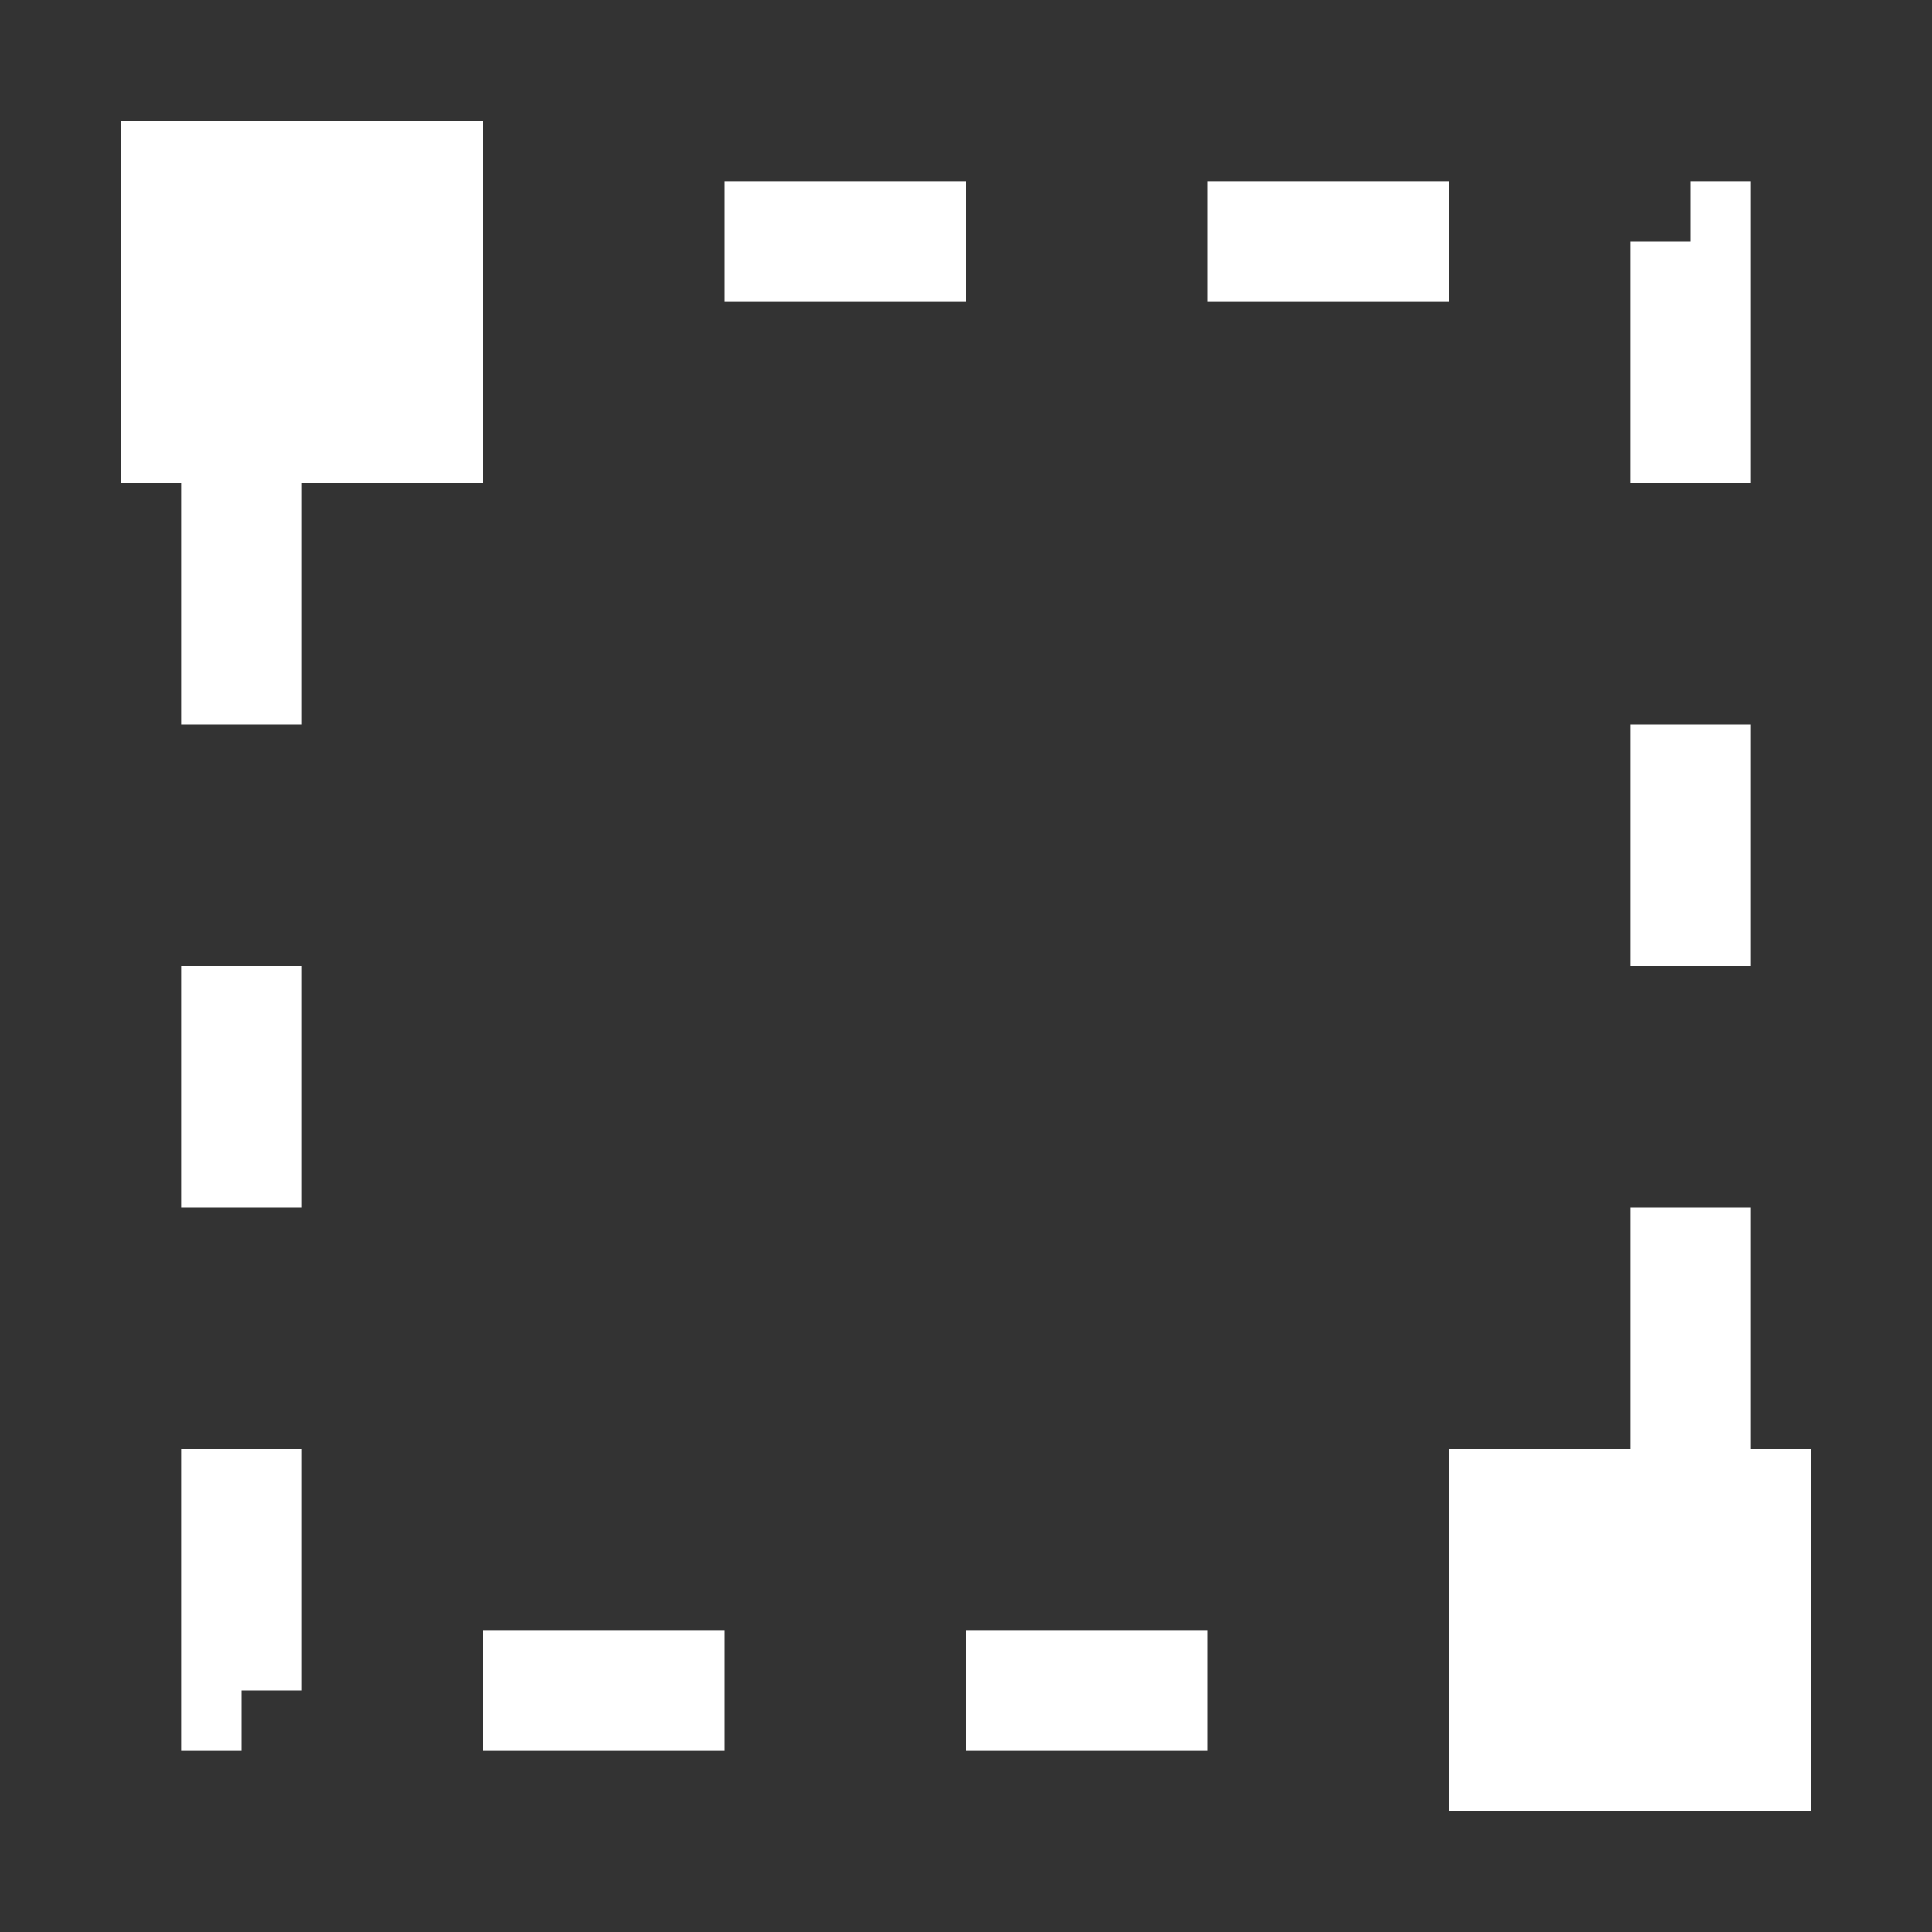 <svg width="32" height="32" viewBox="0 0 32 32" fill="none" xmlns="http://www.w3.org/2000/svg">
<rect x="0" y="0" width="32" height="32" fill="#333333" stroke="none"/>
<rect x="4" y="4" width="24" height="24" stroke="white" stroke-width="2" stroke-dasharray="4 4"/>
<rect x="2" y="2" width="6" height="6" fill="white"/>
<rect x="24" y="24" width="6" height="6" fill="white"/>
</svg>
